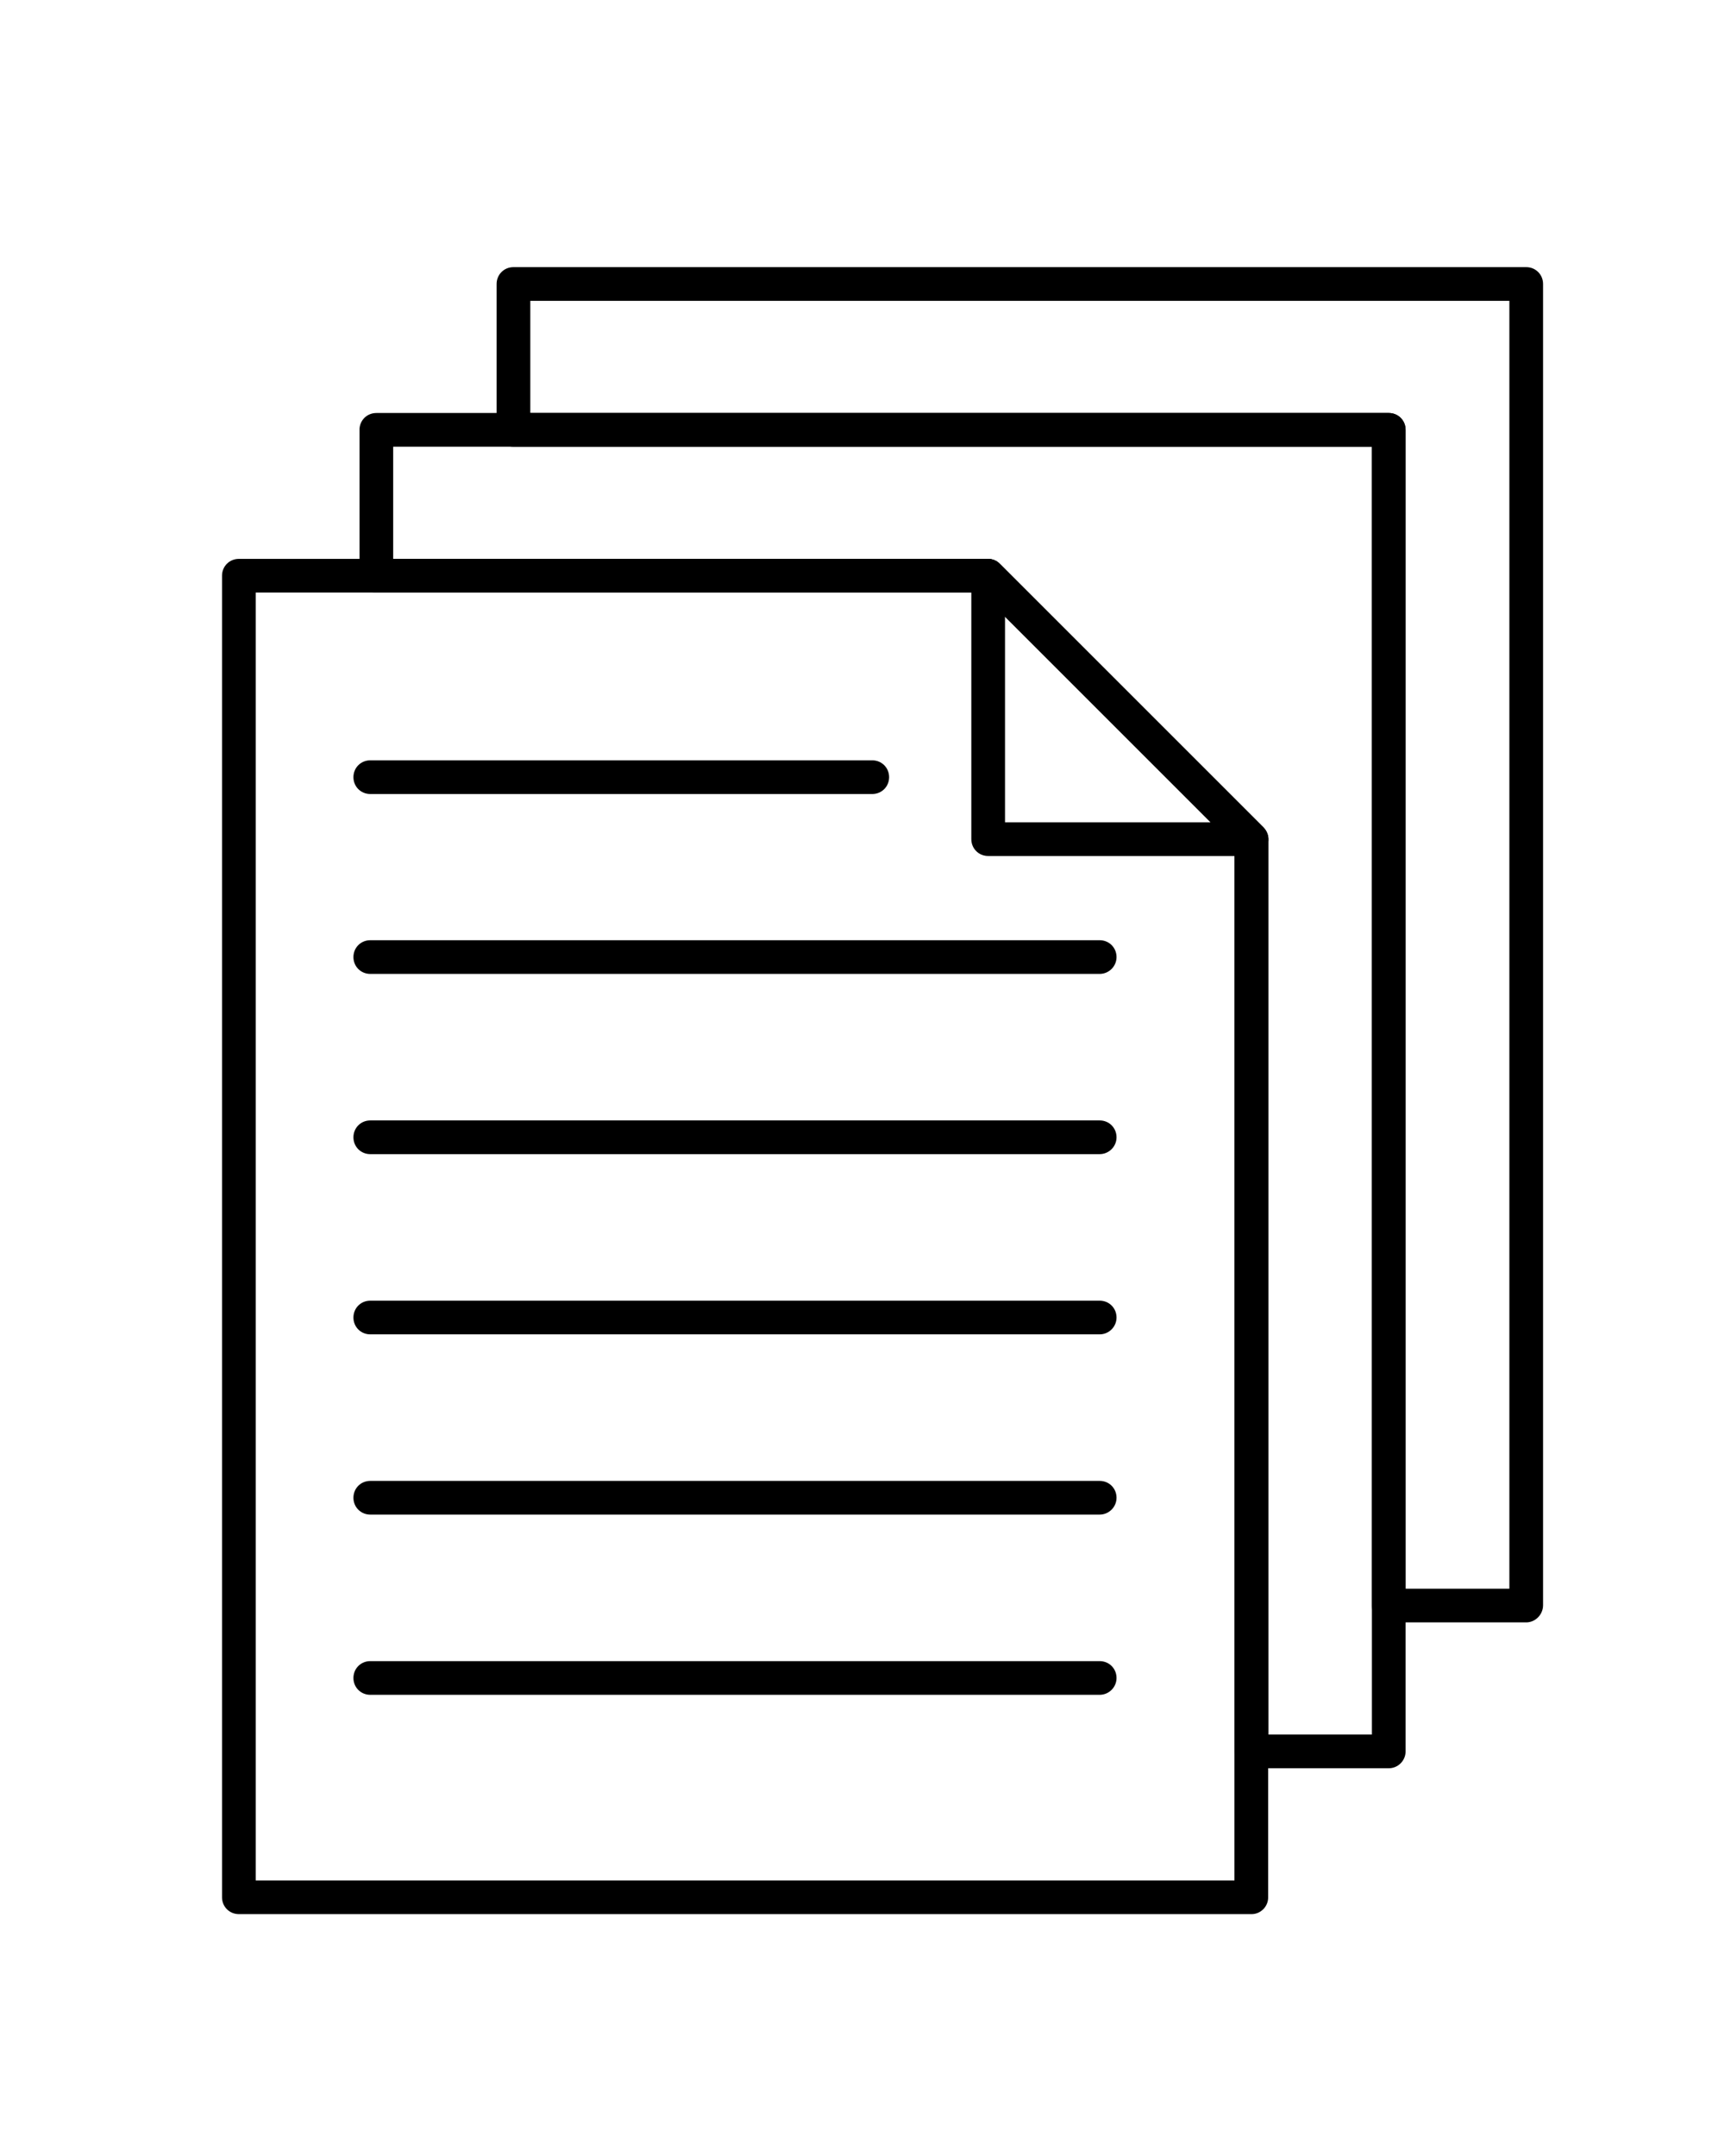 <?xml version="1.0" encoding="utf-8"?>
<!-- Generator: Adobe Illustrator 22.1.0, SVG Export Plug-In . SVG Version: 6.00 Build 0)  -->
<svg version="1.1" id="Camada_1" xmlns="http://www.w3.org/2000/svg" xmlns:xlink="http://www.w3.org/1999/xlink" x="0px" y="0px"
	 viewBox="0 0 512 640" style="enable-background:new 0 0 512 640;" xml:space="preserve">
<g>
	<g>
		<g>
			<path d="M453,481.6h-40.8c-2.8,0-5-2.2-5-5v-344H152.4c-2.8,0-5-2.2-5-5V84.3c0-2.8,2.2-5,5-5H453c2.8,0,5,2.2,5,5v392.2
				C458,479.3,455.7,481.6,453,481.6z M417.2,471.6H448V89.3H157.4v33.3h254.8c2.8,0,5,2.2,5,5V471.6L417.2,471.6z"/>
		</g>
		<g>
			<path d="M412.2,524.9h-40.7c-2.8,0-5-2.2-5-5V251.2l-75.3-75.3H111.7c-2.8,0-5-2.2-5-5v-43.3c0-2.8,2.2-5,5-5h300.5
				c2.8,0,5,2.2,5,5v392.3C417.2,522.6,415,524.9,412.2,524.9z M376.5,514.9h30.7V132.6H116.7v33.3h176.6c1.3,0,2.6,0.5,3.5,1.5
				l78.2,78.2c0.9,0.9,1.5,2.2,1.5,3.5L376.5,514.9L376.5,514.9z"/>
		</g>
		<g>
			<path d="M371.5,568.2H70.9c-2.8,0-5-2.2-5-5V170.9c0-2.8,2.2-5,5-5h222.3c1.3,0,2.6,0.5,3.5,1.5l78.2,78.2
				c0.9,0.9,1.5,2.2,1.5,3.5v314C376.5,565.9,374.2,568.2,371.5,568.2z M75.9,558.2h290.5v-307l-75.3-75.3H75.9V558.2z"/>
		</g>
		<g>
			<path d="M371.5,254.1h-78.2c-2.8,0-5-2.2-5-5v-78.2c0-2,1.2-3.8,3.1-4.6s4-0.3,5.4,1.1l78.2,78.2c1.4,1.4,1.9,3.6,1.1,5.4
				S373.5,254.1,371.5,254.1z M298.3,244.1h61.1l-61.1-61.2V244.1z"/>
		</g>
		<g>
			<path d="M258.9,235.7h-149c-2.8,0-5-2.2-5-5s2.2-5,5-5h149c2.8,0,5,2.2,5,5S261.7,235.7,258.9,235.7z"/>
		</g>
		<g>
			<path d="M326.4,289.1H109.9c-2.8,0-5-2.2-5-5c0-2.8,2.2-5,5-5h216.5c2.8,0,5,2.2,5,5C331.4,286.9,329.1,289.1,326.4,289.1z"/>
		</g>
		<g>
			<path d="M326.4,342.6H109.9c-2.8,0-5-2.2-5-5s2.2-5,5-5h216.5c2.8,0,5,2.2,5,5S329.1,342.6,326.4,342.6z"/>
		</g>
		<g>
			<path d="M326.4,396.1H109.9c-2.8,0-5-2.2-5-5s2.2-5,5-5h216.5c2.8,0,5,2.2,5,5S329.1,396.1,326.4,396.1z"/>
		</g>
		<g>
			<path d="M326.4,449.6H109.9c-2.8,0-5-2.2-5-5s2.2-5,5-5h216.5c2.8,0,5,2.2,5,5S329.1,449.6,326.4,449.6z"/>
		</g>
		<g>
			<path d="M326.4,503.1H109.9c-2.8,0-5-2.2-5-5s2.2-5,5-5h216.5c2.8,0,5,2.2,5,5S329.1,503.1,326.4,503.1z"/>
		</g>
	</g>
</g>
</svg>
